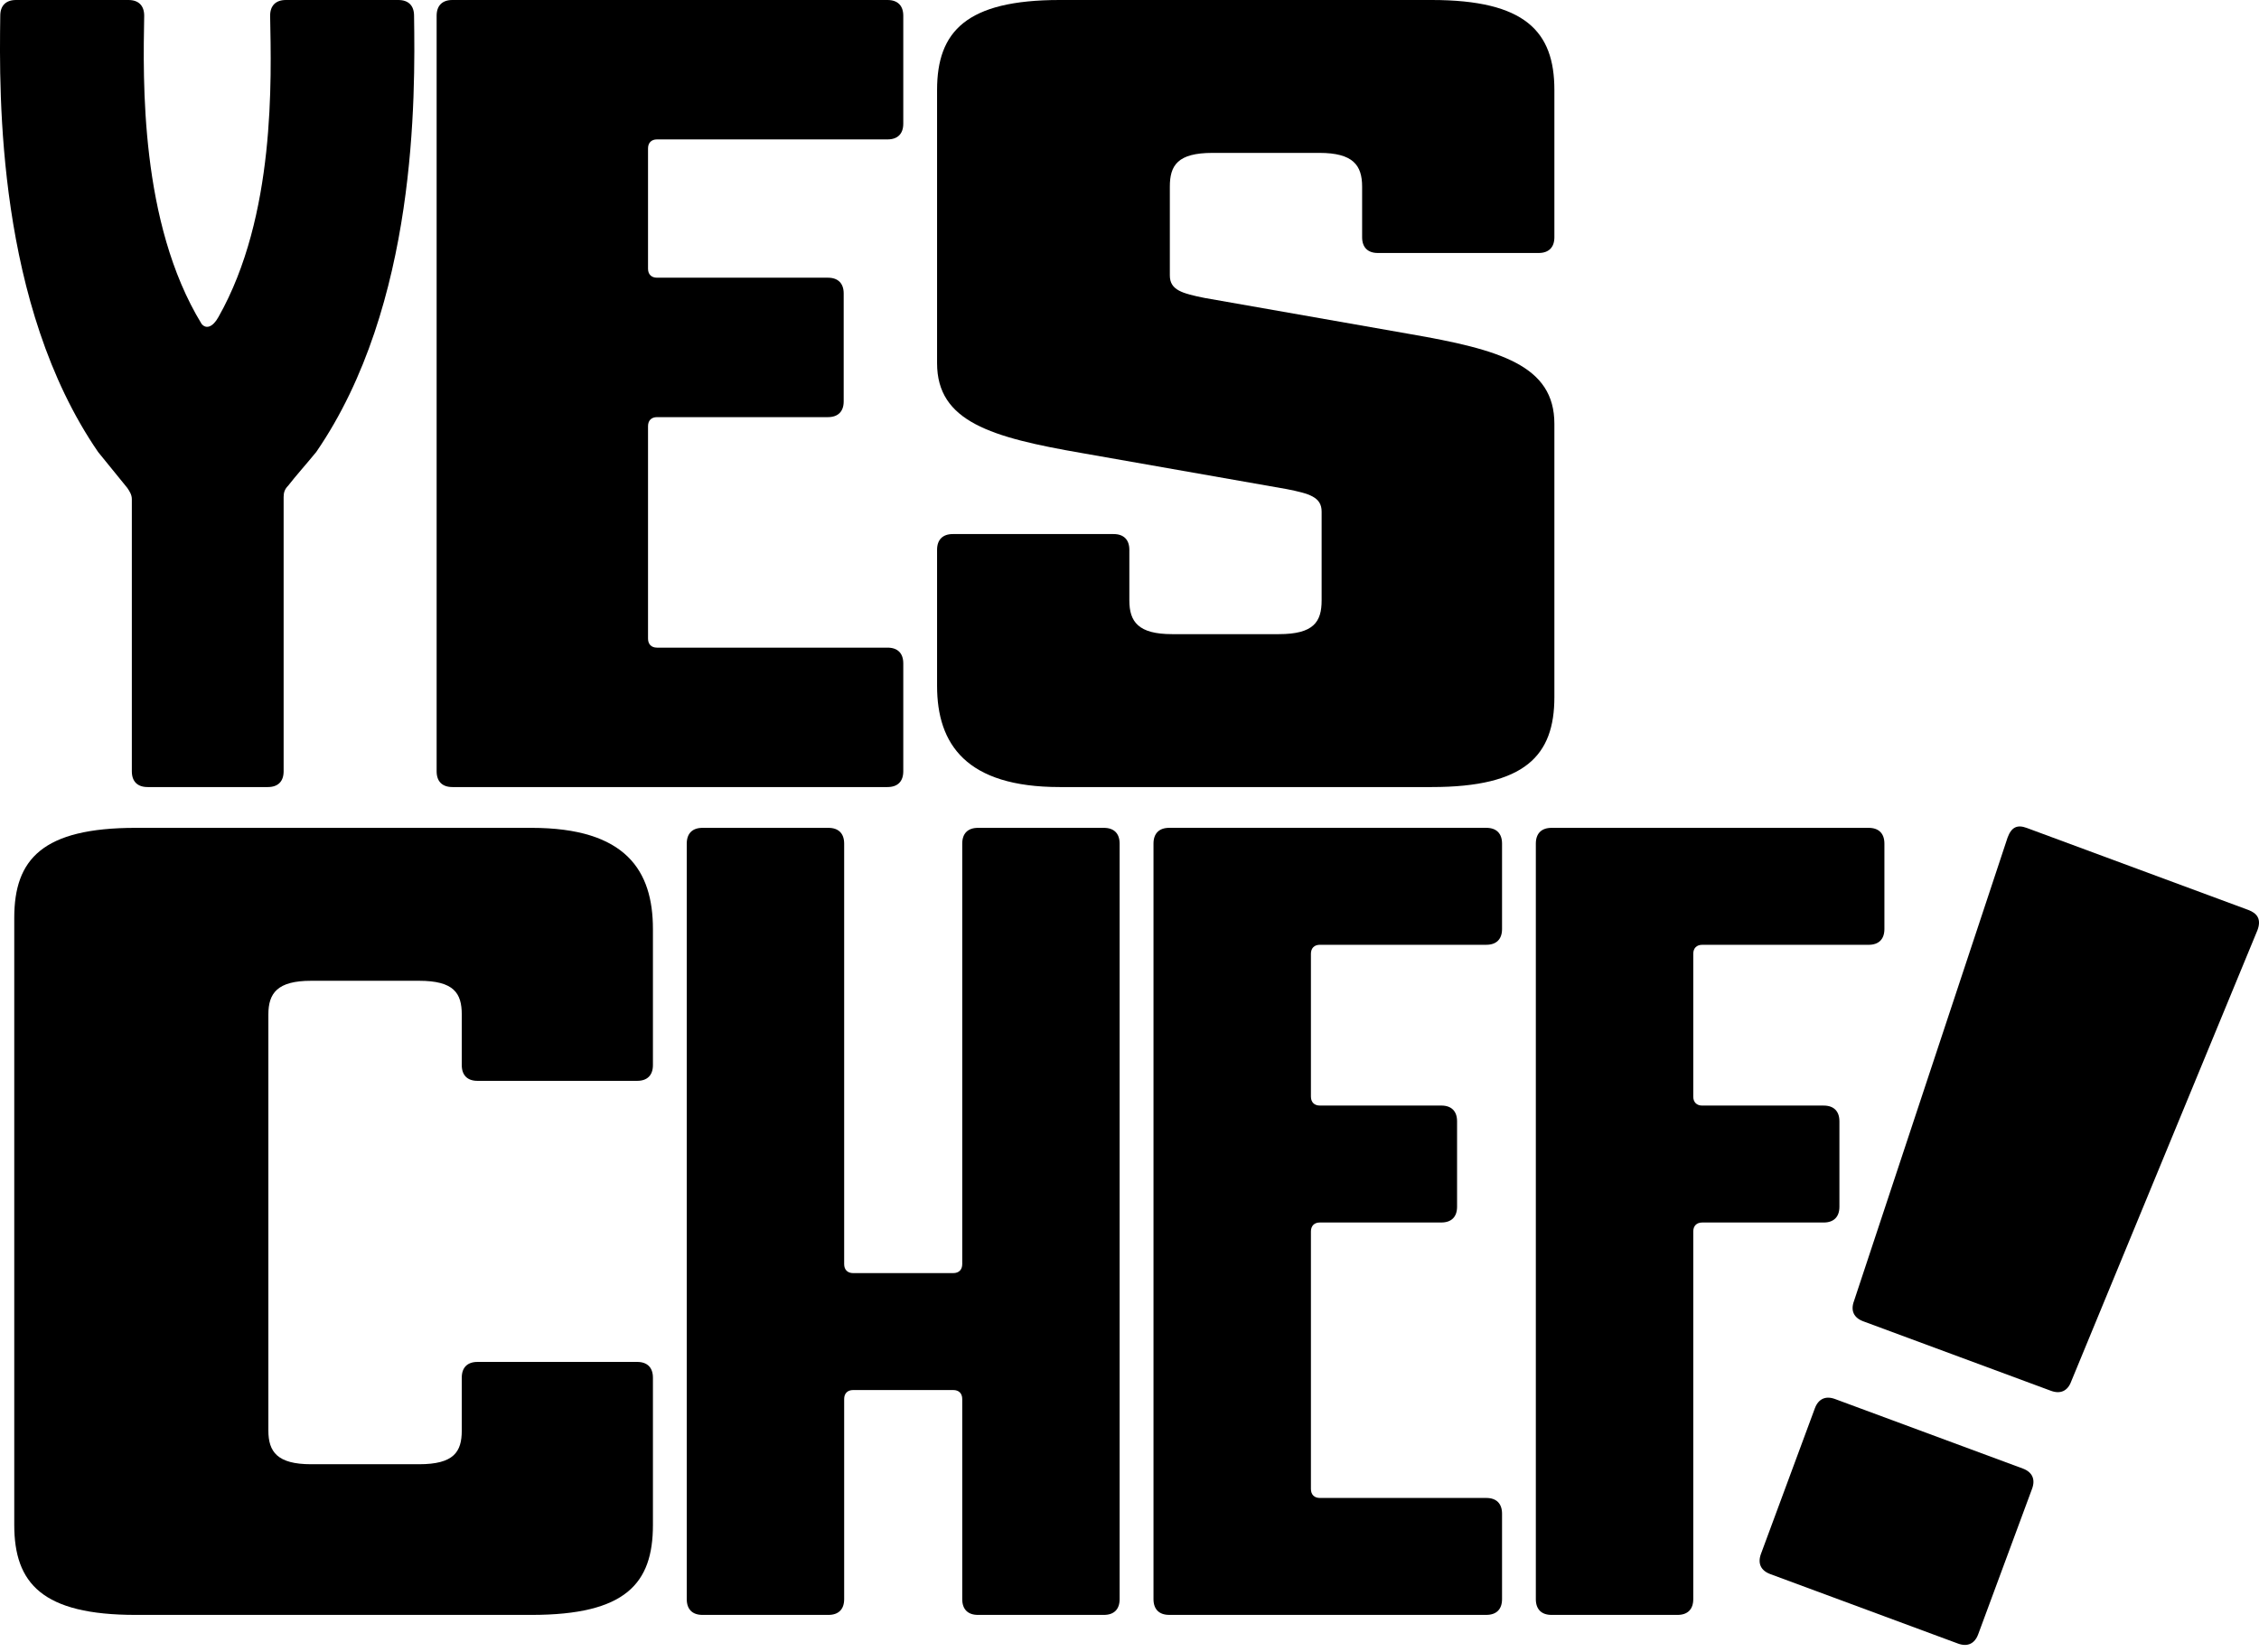 <svg width="119" height="87" viewBox="0 0 119 87" fill="none" xmlns="http://www.w3.org/2000/svg">
<path d="M15.06 0H20.983C21.516 0 21.812 0.295 21.812 0.829C21.872 5.033 21.99 16.049 16.659 23.807C16.126 24.458 15.593 25.05 15.178 25.584C15.001 25.762 14.941 25.939 14.941 26.176V40.626C14.941 41.159 14.645 41.455 14.112 41.455H7.774C7.241 41.455 6.945 41.159 6.945 40.626V26.294C6.945 26.057 6.826 25.879 6.708 25.702L5.168 23.807C-0.163 16.049 -0.045 5.033 0.014 0.829C0.014 0.296 0.311 0 0.844 0H6.767C7.3 0 7.596 0.295 7.596 0.829C7.537 4.204 7.36 11.726 10.617 17.056C10.854 17.351 11.21 17.234 11.506 16.7C14.527 11.371 14.29 4.145 14.23 0.829C14.23 0.296 14.527 0 15.06 0Z" fill="black"/>
<path d="M47.583 0.829V6.514C47.583 7.047 47.287 7.343 46.753 7.343H34.61C34.315 7.343 34.137 7.521 34.137 7.817V14.154C34.137 14.45 34.315 14.627 34.61 14.627H43.614C44.147 14.627 44.444 14.924 44.444 15.456V21.142C44.444 21.675 44.147 21.971 43.614 21.971H34.61C34.315 21.971 34.137 22.149 34.137 22.445V33.637C34.137 33.934 34.315 34.112 34.61 34.112H46.753C47.287 34.112 47.583 34.407 47.583 34.941V40.626C47.583 41.159 47.287 41.455 46.753 41.455H23.83C23.297 41.455 23.001 41.159 23.001 40.626V0.829C23.001 0.296 23.297 0 23.83 0H46.753C47.287 0 47.583 0.296 47.583 0.829Z" fill="black"/>
<path d="M55.82 41.455C50.904 41.455 49.363 39.205 49.363 36.125V28.959C49.363 28.427 49.66 28.13 50.192 28.13H58.663C59.196 28.13 59.492 28.427 59.492 28.959V31.625C59.492 32.75 59.966 33.401 61.743 33.401H67.37C69.207 33.401 69.621 32.75 69.621 31.625V26.946C69.621 26.176 68.969 25.998 67.785 25.762L57.004 23.866C52.206 23.037 49.363 22.208 49.363 19.129V4.738C49.363 1.658 50.904 0 55.82 0H75.426C80.342 0 81.882 1.658 81.882 4.738V12.496C81.882 13.028 81.586 13.325 81.053 13.325H72.583C72.05 13.325 71.754 13.028 71.754 12.496V9.831C71.754 8.705 71.28 8.053 69.503 8.053H63.876C62.039 8.053 61.625 8.705 61.625 9.831V14.509C61.625 15.279 62.276 15.456 63.461 15.694L74.242 17.589C79.039 18.418 81.882 19.247 81.882 22.326V36.717C81.882 39.797 80.342 41.455 75.426 41.455H55.82Z" fill="black"/>
<path d="M7.148 85.059C2.231 85.059 0.751 83.4 0.751 80.321V48.342C0.751 45.262 2.231 43.604 7.148 43.604H27.997C32.973 43.604 34.395 45.855 34.395 48.934V56.1C34.395 56.633 34.098 56.929 33.566 56.929H25.154C24.621 56.929 24.325 56.633 24.325 56.1V53.435C24.325 52.31 23.911 51.659 22.074 51.659H16.388C14.611 51.659 14.137 52.31 14.137 53.435V75.347C14.137 76.472 14.611 77.123 16.388 77.123H22.074C23.911 77.123 24.325 76.472 24.325 75.347V72.563C24.325 72.03 24.621 71.734 25.154 71.734H33.566C34.098 71.734 34.395 72.03 34.395 72.563V80.321C34.395 83.4 32.973 85.059 27.997 85.059H7.148V85.059Z" fill="black"/>
<path d="M50.689 66.582V44.434C50.689 43.9 50.985 43.604 51.518 43.604H58.151C58.684 43.604 58.98 43.9 58.98 44.434V84.23C58.98 84.763 58.684 85.059 58.151 85.059H51.518C50.985 85.059 50.689 84.763 50.689 84.23V73.688C50.689 73.392 50.511 73.215 50.215 73.215H44.943C44.647 73.215 44.469 73.392 44.469 73.688V84.23C44.469 84.763 44.173 85.059 43.64 85.059H37.006C36.473 85.059 36.177 84.763 36.177 84.23V44.434C36.177 43.9 36.473 43.604 37.006 43.604H43.64C44.173 43.604 44.469 43.9 44.469 44.434V66.582C44.469 66.878 44.647 67.056 44.943 67.056H50.215C50.511 67.056 50.689 66.878 50.689 66.582Z" fill="black"/>
<path d="M79.125 44.433V48.934C79.125 49.467 78.829 49.763 78.296 49.763H69.53C69.234 49.763 69.057 49.941 69.057 50.236V57.758C69.057 58.054 69.234 58.231 69.53 58.231H75.927C76.46 58.231 76.756 58.527 76.756 59.06V63.561C76.756 64.094 76.46 64.39 75.927 64.39H69.53C69.234 64.39 69.057 64.568 69.057 64.864V78.426C69.057 78.722 69.234 78.899 69.53 78.899H78.296C78.829 78.899 79.125 79.196 79.125 79.728V84.229C79.125 84.762 78.829 85.058 78.296 85.058H61.593C61.06 85.058 60.764 84.762 60.764 84.229V44.433C60.764 43.899 61.06 43.603 61.593 43.603H78.296C78.829 43.603 79.125 43.9 79.125 44.433Z" fill="black"/>
<path d="M99.267 44.434V48.934C99.267 49.467 98.971 49.764 98.438 49.764H89.671C89.376 49.764 89.198 49.941 89.198 50.237V57.758C89.198 58.054 89.376 58.232 89.671 58.232H96.068C96.601 58.232 96.897 58.528 96.897 59.061V63.562C96.897 64.094 96.601 64.391 96.068 64.391H89.671C89.376 64.391 89.198 64.568 89.198 64.864V84.23C89.198 84.763 88.902 85.059 88.368 85.059H81.734C81.201 85.059 80.905 84.763 80.905 84.23V44.434C80.905 43.9 81.201 43.604 81.734 43.604H98.438C98.971 43.604 99.267 43.9 99.267 44.434Z" fill="black"/>
<path d="M97.664 68.53L105.755 44.118C105.96 43.563 106.265 43.423 106.765 43.608L118.43 47.925C118.93 48.11 119.125 48.436 118.92 48.991L109.106 72.765C108.921 73.265 108.54 73.44 108.041 73.255L98.153 69.595C97.653 69.41 97.478 69.03 97.664 68.53ZM92.765 81.843L95.603 74.179C95.788 73.68 96.169 73.504 96.668 73.689L106.556 77.349C107.056 77.534 107.231 77.915 107.046 78.414L104.208 86.079C104.023 86.578 103.642 86.753 103.142 86.568L93.255 82.909C92.755 82.724 92.58 82.343 92.765 81.843Z" fill="black"/>
</svg>

